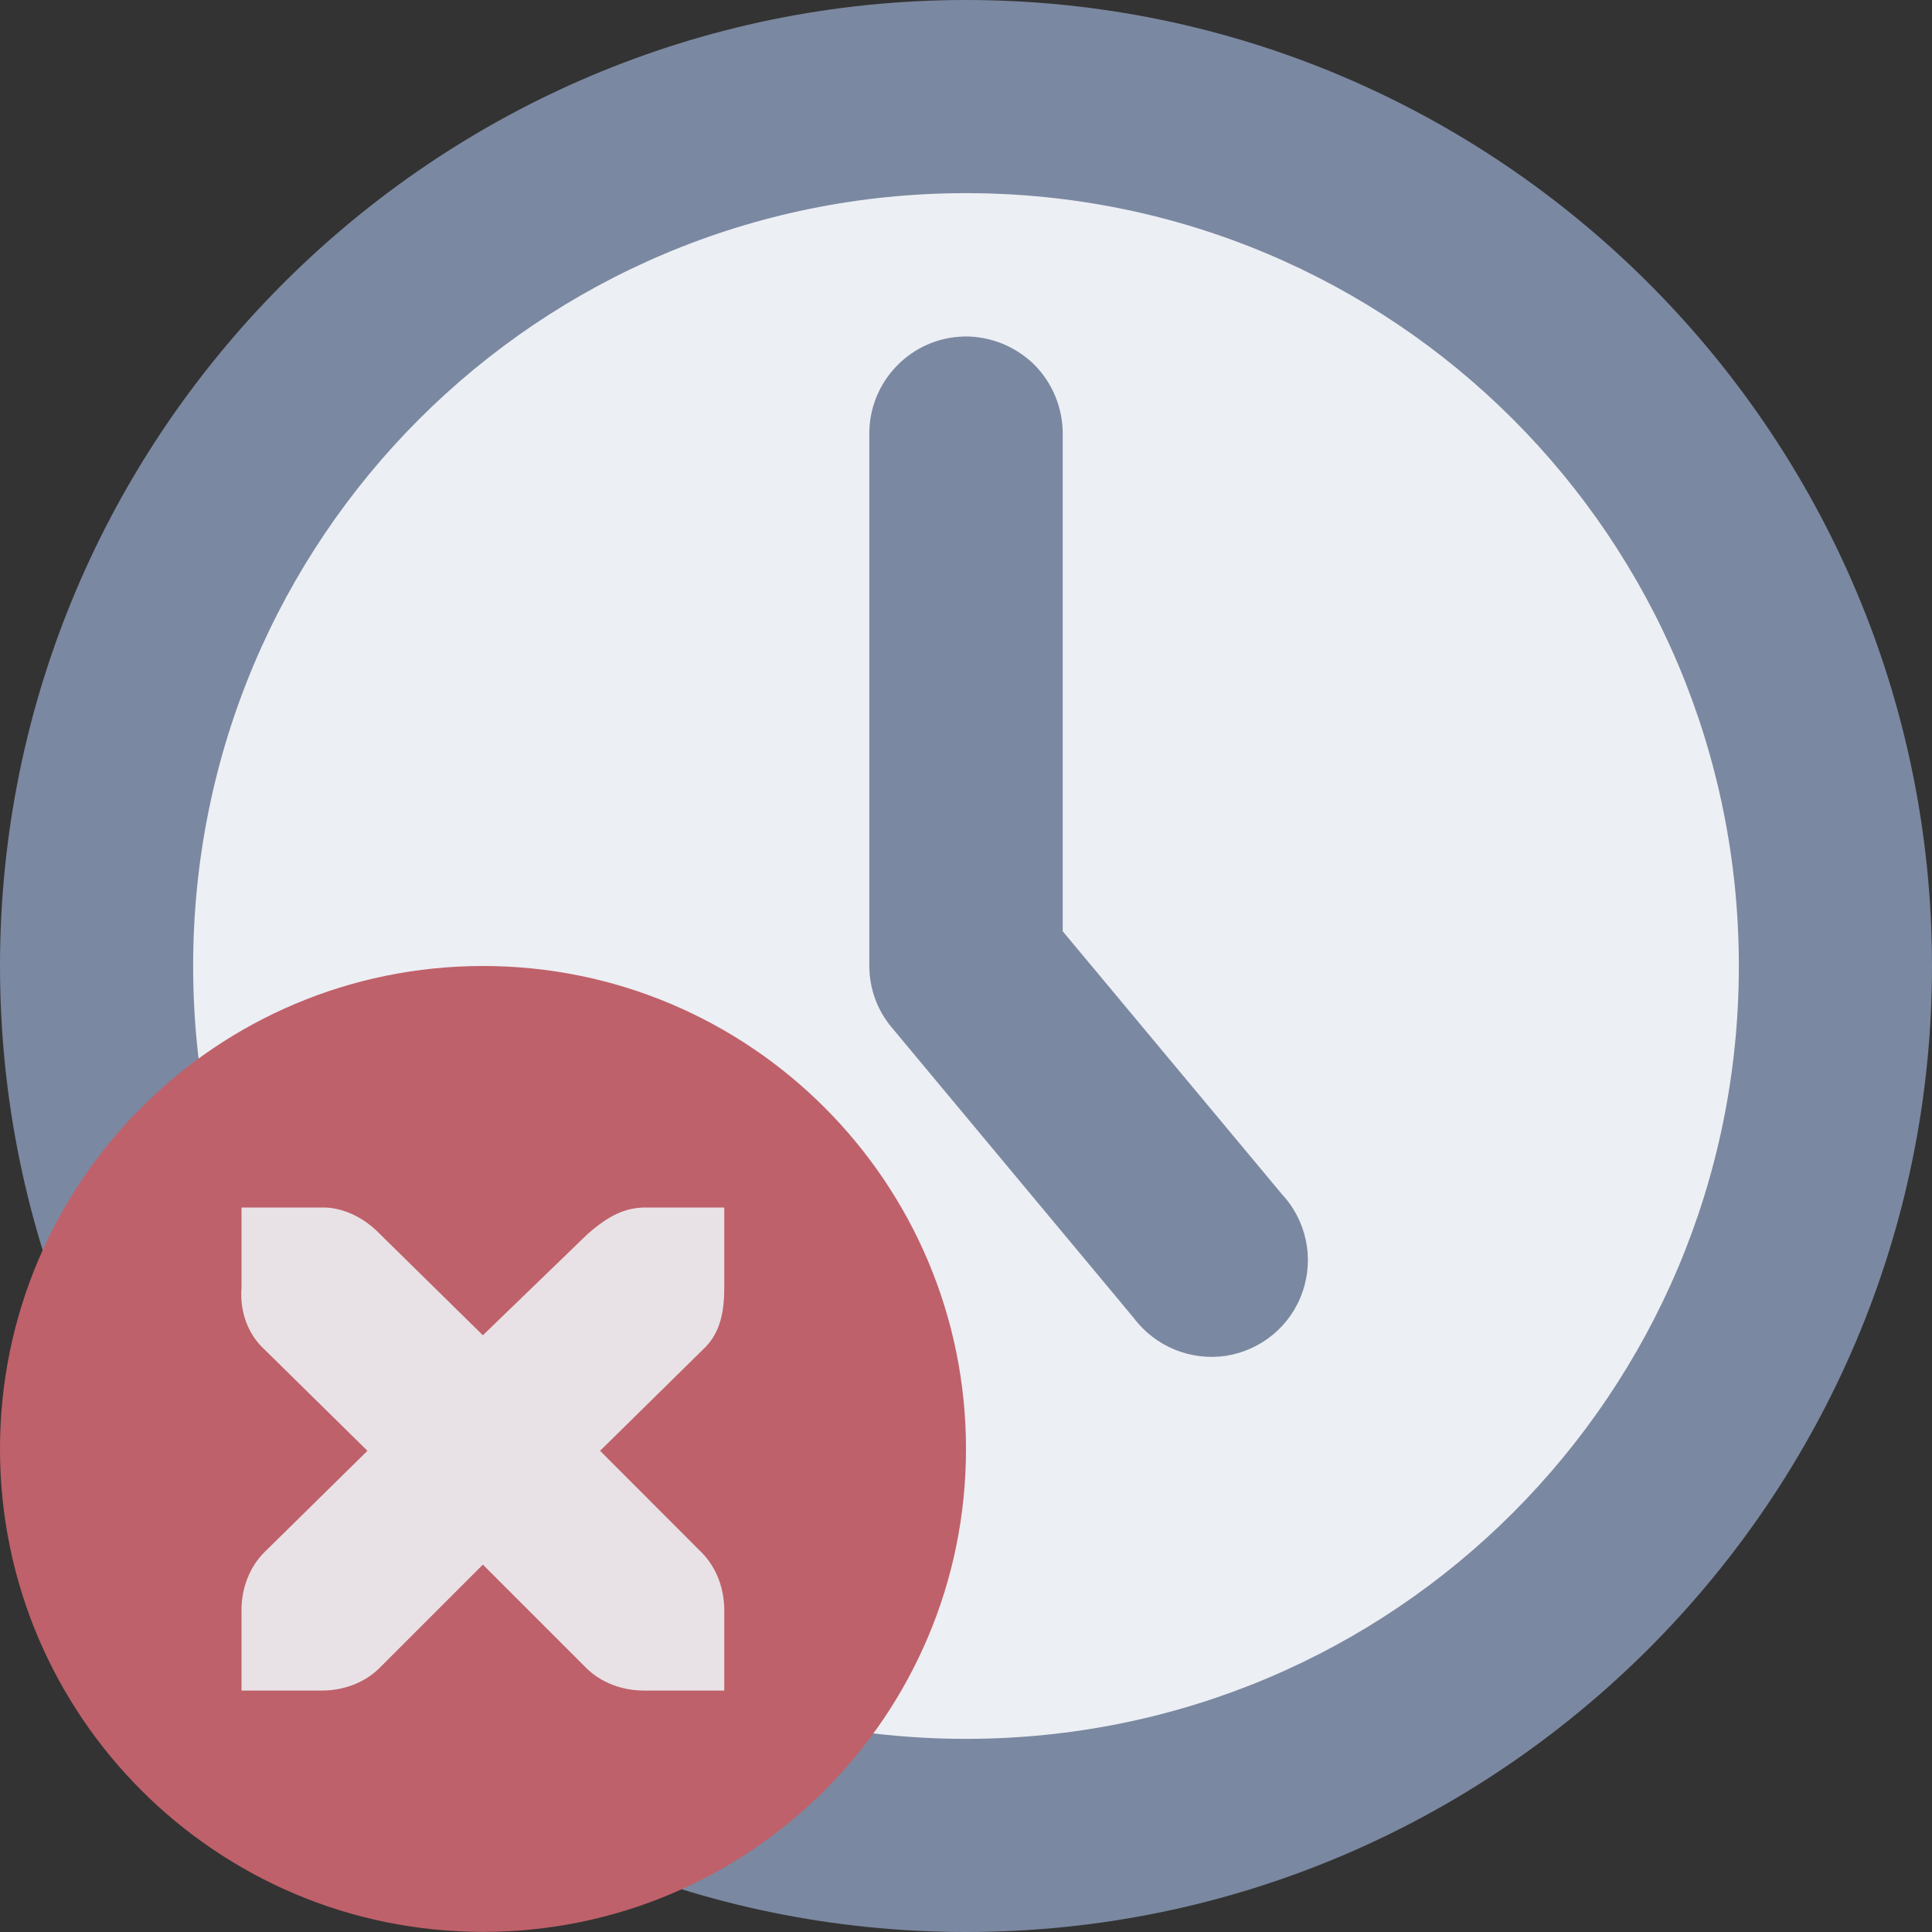 <svg viewBox="0 0 32 32" xmlns="http://www.w3.org/2000/svg">
 <rect x="0" y="0" width="32" height="32" fill="#333333" stroke="none"/>
 <path d="m30 16c0 7.731-6.269 14-14 14s-14-6.269-14-14 6.269-14 14-14 14 6.269 14 14" fill="#eceff4" fill-rule="evenodd"/>
 <path d="m15.977 5.574c-0.883 0.012-1.59 0.746-1.578 1.625v8.801c0 0.375 0.133 0.738 0.375 1.023l4 4.801c0.359 0.48 0.945 0.719 1.531 0.633 0.59-0.094 1.078-0.5 1.27-1.063 0.195-0.563 0.059-1.188-0.348-1.621l-3.625-4.348v-8.227c4e-3 -0.43-0.164-0.848-0.469-1.156-0.309-0.305-0.727-0.473-1.156-0.469z" fill="#7b88a1"/>
 <path d="m16 0c-8.82 0-16 7.18-16 16s7.18 16 16 16 16-7.18 16-16-7.18-16-16-16m0 3.199c7.086 0 12.801 5.715 12.801 12.801s-5.715 12.801-12.801 12.801-12.801-5.715-12.801-12.801 5.715-12.801 12.801-12.801z" fill="#7b88a1"/>
 <path d="m16 24c0 4.418-3.582 7.998-8 7.998s-8-3.58-8-7.998c0-4.42 3.582-8 8-8s8 3.582 8 8" fill="#bf616a" fill-rule="evenodd"/>
 <path d="m4 20v1.334c-0.029 0.373 0.096 0.756 0.377 1.014l1.709 1.682-1.709 1.682c-0.25 0.25-0.377 0.604-0.377 0.955v1.334h1.332c0.354 0 0.707-0.127 0.957-0.377l1.709-1.709 1.709 1.709c0.25 0.25 0.604 0.377 0.957 0.377h1.332v-1.334c0-0.352-0.127-0.705-0.377-0.955l-1.68-1.682 1.709-1.682c0.287-0.266 0.348-0.633 0.348-1.014v-1.334h-1.332c-0.32 0.01-0.574 0.129-0.928 0.436l-1.738 1.68-1.709-1.68c-0.236-0.246-0.559-0.42-0.898-0.436h-0.059z" fill="#eceff4" fill-opacity=".902" fill-rule="evenodd"/>
</svg>
